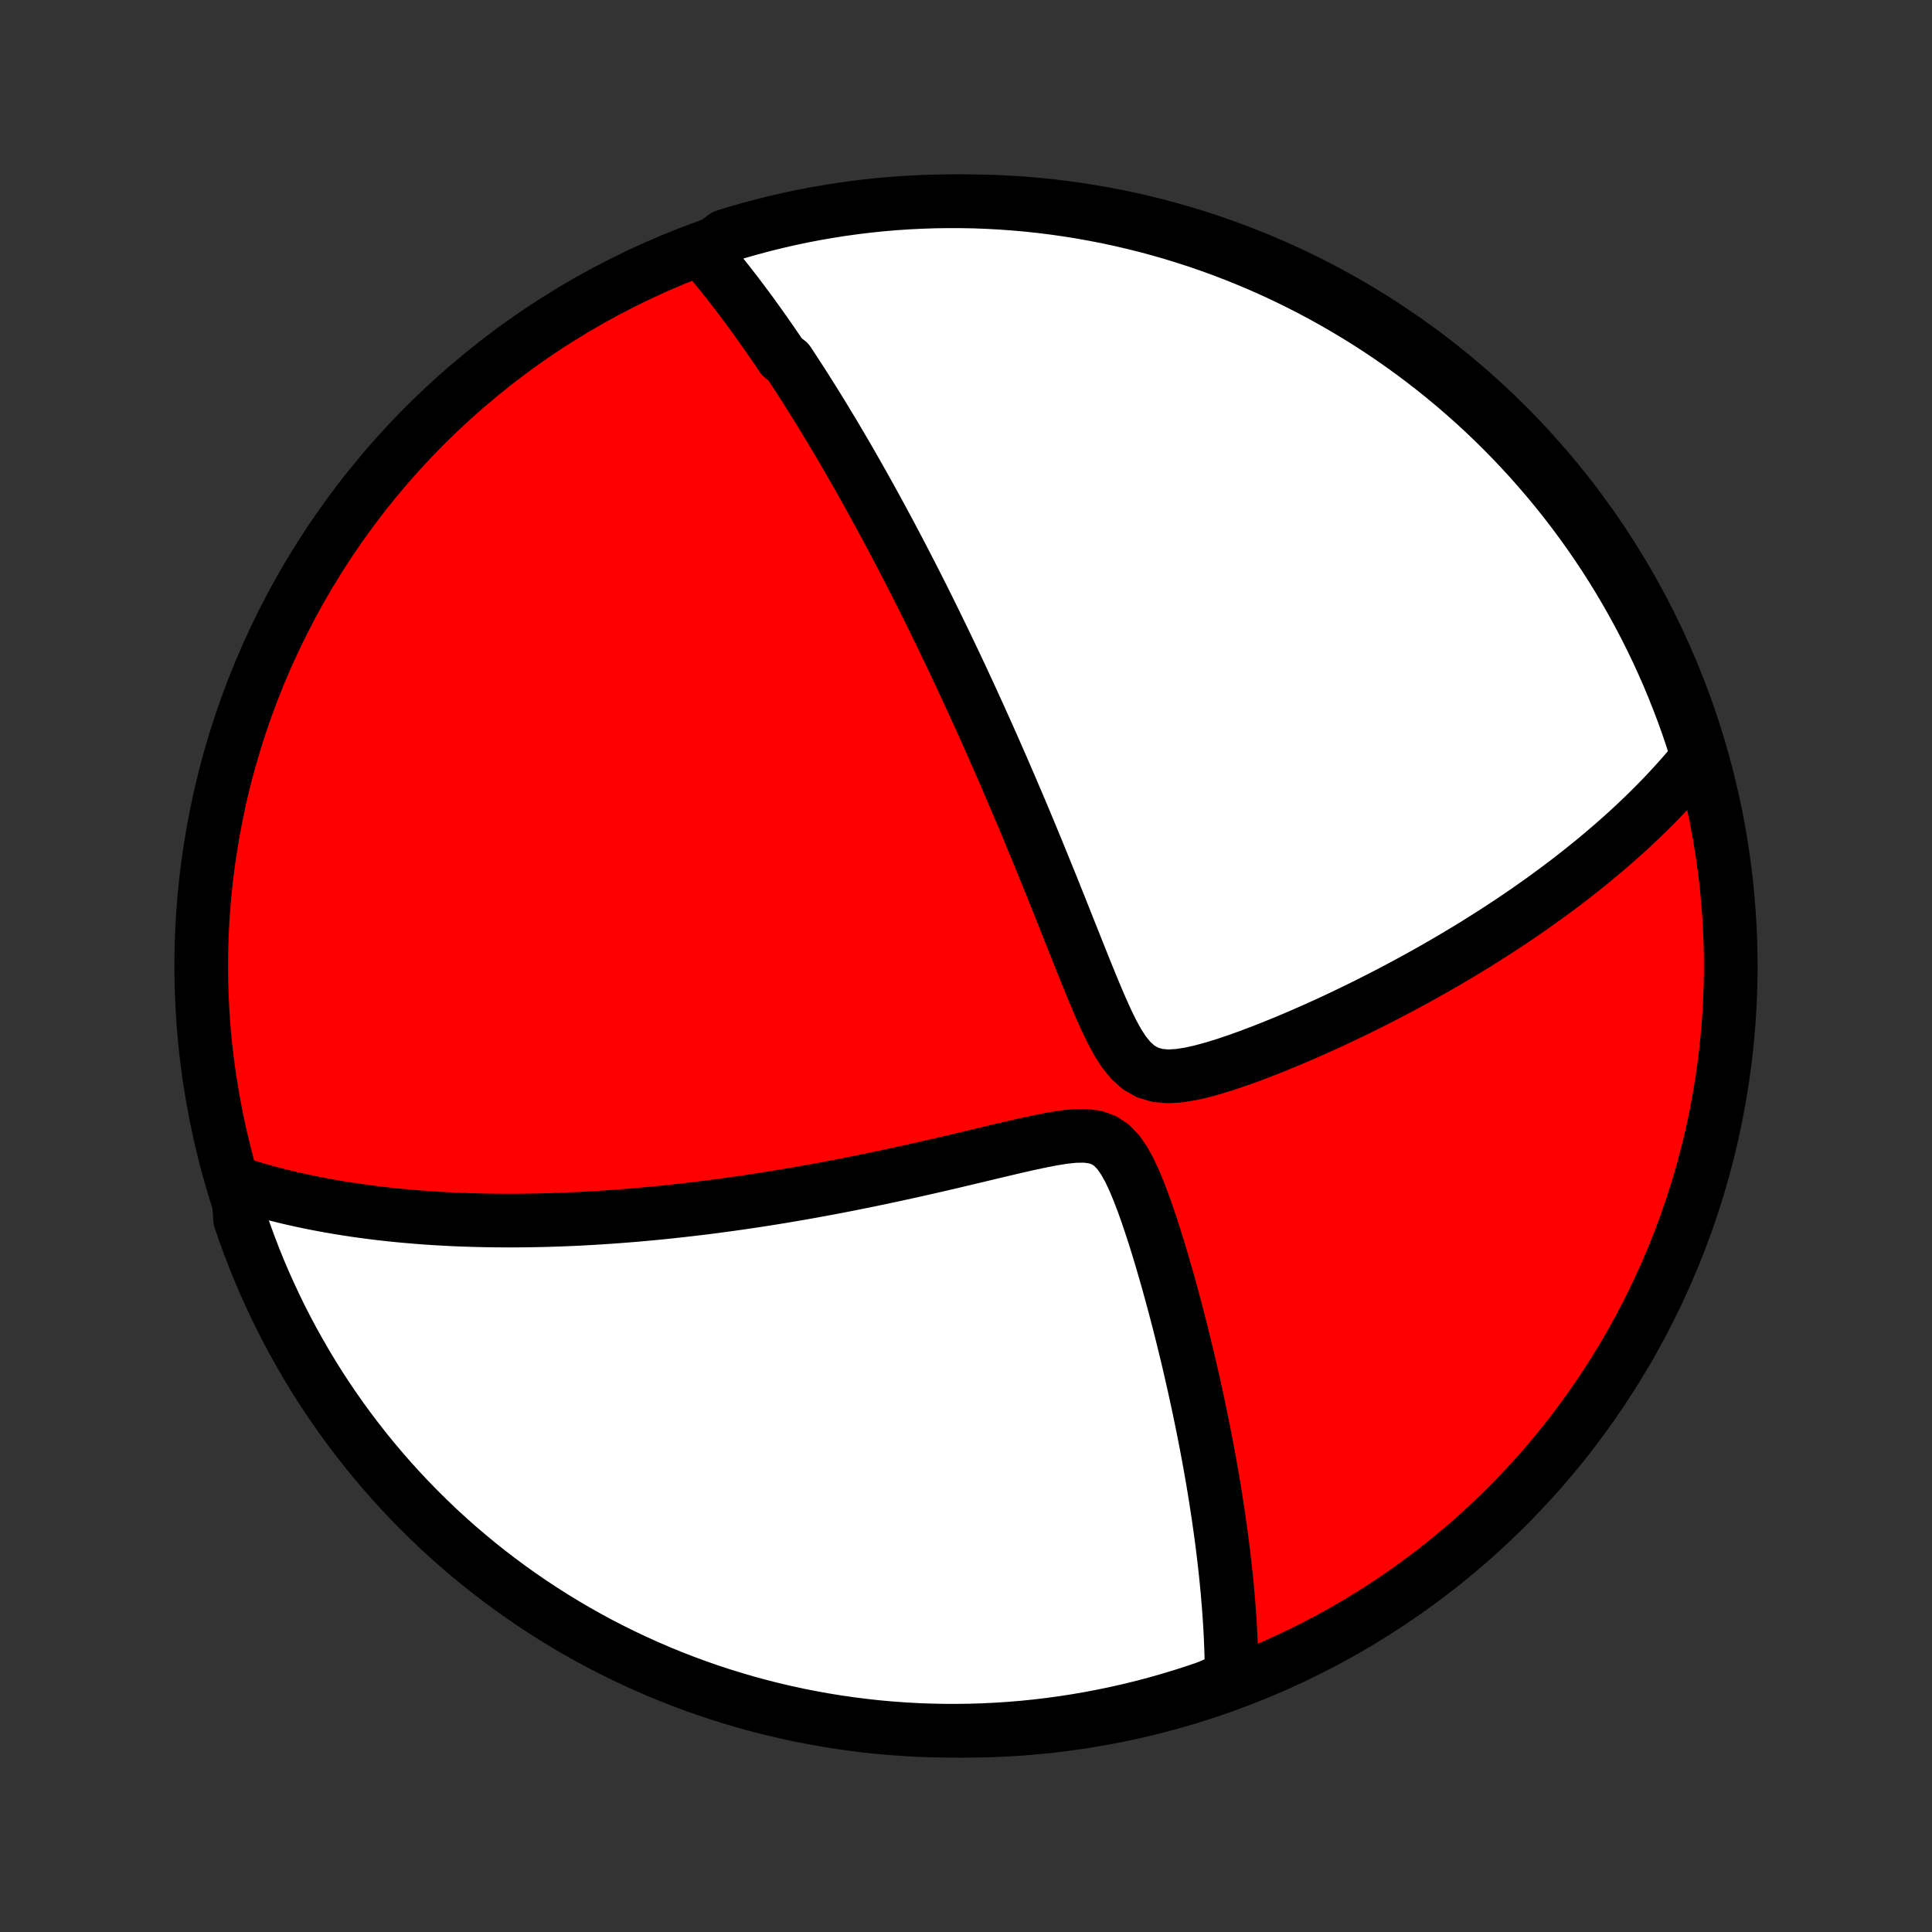 <?xml version="1.0" encoding="utf-8" standalone="no"?>
<!DOCTYPE svg PUBLIC "-//W3C//DTD SVG 1.1//EN"
  "http://www.w3.org/Graphics/SVG/1.1/DTD/svg11.dtd">
<!-- Created with matplotlib (http://matplotlib.org/) -->
<svg height="72pt" version="1.1" viewBox="0 0 72 72" width="72pt" xmlns="http://www.w3.org/2000/svg" xmlns:xlink="http://www.w3.org/1999/xlink">
 <rect x="0" y="0" width="72" height="72" fill="#333333" stroke="none"/>
 <defs>
  <style type="text/css">
*{stroke-linecap:butt;stroke-linejoin:round;}
  </style>
 </defs>
 <g id="figure_1">
  <g id="patch_1">
   <path d="
M0 72
L72 72
L72 0
L0 0
z
" style="fill:none;"/>
  </g>
  <g id="axes_1">
   <g id="PatchCollection_1">
    <defs>
     <path d="
M36 -7.5
C43.558 -7.5 50.808 -10.503 56.153 -15.848
C61.497 -21.192 64.5 -28.442 64.5 -36
C64.5 -43.558 61.497 -50.808 56.153 -56.153
C50.808 -61.497 43.558 -64.5 36 -64.5
C28.442 -64.5 21.192 -61.497 15.848 -56.153
C10.503 -50.808 7.5 -43.558 7.5 -36
C7.5 -28.442 10.503 -21.192 15.848 -15.848
C21.192 -10.503 28.442 -7.5 36 -7.5
z
" id="C0_0_a811fe30f3"/>
     <path d="
M26.211 -62.596
L26.344 -62.44
L26.476 -62.284
L26.607 -62.127
L26.736 -61.969
L26.864 -61.811
L26.991 -61.653
L27.117 -61.494
L27.242 -61.334
L27.366 -61.174
L27.489 -61.014
L27.612 -60.852
L27.733 -60.69
L27.854 -60.528
L27.974 -60.365
L28.093 -60.201
L28.212 -60.036
L28.33 -59.871
L28.448 -59.705
L28.565 -59.539
L28.682 -59.371
L28.798 -59.203
L28.914 -59.033
L29.029 -58.863
L29.145 -58.692
L29.374 -58.52
L29.489 -58.347
L29.603 -58.172
L29.717 -57.997
L29.831 -57.821
L29.945 -57.643
L30.059 -57.464
L30.173 -57.283
L30.287 -57.102
L30.401 -56.919
L30.516 -56.734
L30.63 -56.548
L30.745 -56.36
L30.859 -56.171
L30.974 -55.98
L31.09 -55.788
L31.205 -55.593
L31.321 -55.397
L31.437 -55.199
L31.554 -54.998
L31.671 -54.796
L31.788 -54.591
L31.907 -54.385
L32.025 -54.176
L32.144 -53.965
L32.264 -53.751
L32.384 -53.535
L32.505 -53.316
L32.627 -53.094
L32.749 -52.87
L32.873 -52.643
L32.996 -52.413
L33.121 -52.181
L33.247 -51.944
L33.373 -51.706
L33.501 -51.463
L33.629 -51.218
L33.758 -50.968
L33.888 -50.716
L34.02 -50.459
L34.152 -50.2
L34.285 -49.936
L34.42 -49.668
L34.555 -49.397
L34.692 -49.121
L34.829 -48.841
L34.968 -48.557
L35.108 -48.269
L35.25 -47.976
L35.392 -47.679
L35.536 -47.377
L35.681 -47.071
L35.827 -46.759
L35.974 -46.443
L36.123 -46.122
L36.272 -45.796
L36.423 -45.465
L36.575 -45.129
L36.729 -44.788
L36.883 -44.442
L37.039 -44.09
L37.196 -43.734
L37.354 -43.372
L37.513 -43.005
L37.673 -42.633
L37.834 -42.256
L37.997 -41.874
L38.16 -41.487
L38.324 -41.095
L38.488 -40.698
L38.654 -40.296
L38.82 -39.89
L38.987 -39.48
L39.155 -39.066
L39.323 -38.648
L39.492 -38.226
L39.661 -37.801
L39.831 -37.373
L40.002 -36.944
L40.174 -36.512
L40.347 -36.08
L40.521 -35.647
L40.697 -35.216
L40.876 -34.788
L41.059 -34.364
L41.247 -33.948
L41.444 -33.544
L41.654 -33.159
L41.884 -32.801
L42.141 -32.483
L42.432 -32.222
L42.762 -32.033
L43.127 -31.924
L43.518 -31.887
L43.928 -31.91
L44.349 -31.976
L44.776 -32.072
L45.208 -32.189
L45.64 -32.322
L46.072 -32.467
L46.502 -32.62
L46.929 -32.781
L47.353 -32.946
L47.773 -33.116
L48.189 -33.29
L48.6 -33.467
L49.006 -33.646
L49.407 -33.827
L49.803 -34.01
L50.192 -34.195
L50.576 -34.38
L50.954 -34.567
L51.325 -34.754
L51.691 -34.942
L52.05 -35.13
L52.403 -35.318
L52.75 -35.506
L53.09 -35.695
L53.425 -35.883
L53.752 -36.071
L54.074 -36.258
L54.389 -36.445
L54.699 -36.632
L55.002 -36.818
L55.299 -37.004
L55.59 -37.189
L55.876 -37.373
L56.156 -37.556
L56.43 -37.739
L56.698 -37.921
L56.961 -38.102
L57.218 -38.283
L57.471 -38.462
L57.718 -38.641
L57.96 -38.819
L58.197 -38.996
L58.429 -39.172
L58.656 -39.348
L58.879 -39.523
L59.097 -39.697
L59.311 -39.87
L59.52 -40.042
L59.725 -40.214
L59.927 -40.385
L60.123 -40.555
L60.316 -40.725
L60.506 -40.894
L60.691 -41.062
L60.873 -41.23
L61.051 -41.398
L61.225 -41.564
L61.397 -41.731
L61.565 -41.897
L61.729 -42.062
L61.891 -42.228
L62.049 -42.393
L62.204 -42.557
L62.356 -42.722
L62.505 -42.886
L62.652 -43.05
L62.795 -43.215
L62.936 -43.379
L63.075 -43.543
L63.21 -43.707
L63.343 -43.871
L63.199 -44.035
L63.047 -44.511
L62.886 -44.985
L62.717 -45.456
L62.539 -45.923
L62.354 -46.388
L62.161 -46.85
L61.959 -47.308
L61.75 -47.763
L61.533 -48.214
L61.308 -48.662
L61.075 -49.105
L60.835 -49.545
L60.587 -49.981
L60.332 -50.412
L60.07 -50.839
L59.8 -51.261
L59.522 -51.679
L59.238 -52.092
L58.946 -52.5
L58.648 -52.903
L58.343 -53.301
L58.03 -53.694
L57.711 -54.081
L57.386 -54.462
L57.054 -54.839
L56.715 -55.209
L56.371 -55.574
L56.02 -55.932
L55.663 -56.285
L55.3 -56.631
L54.931 -56.971
L54.556 -57.304
L54.176 -57.632
L53.79 -57.952
L53.398 -58.266
L53.002 -58.573
L52.6 -58.873
L52.193 -59.167
L51.781 -59.453
L51.365 -59.732
L50.944 -60.004
L50.518 -60.268
L50.087 -60.525
L49.653 -60.775
L49.214 -61.017
L48.772 -61.251
L48.325 -61.478
L47.875 -61.697
L47.421 -61.908
L46.963 -62.112
L46.502 -62.307
L46.038 -62.494
L45.571 -62.674
L45.101 -62.845
L44.629 -63.008
L44.153 -63.162
L43.675 -63.309
L43.195 -63.447
L42.713 -63.577
L42.228 -63.698
L41.742 -63.811
L41.254 -63.916
L40.764 -64.011
L40.273 -64.099
L39.781 -64.178
L39.287 -64.248
L38.793 -64.31
L38.297 -64.363
L37.801 -64.407
L37.304 -64.443
L36.807 -64.47
L36.31 -64.489
L35.813 -64.498
L35.315 -64.499
L34.818 -64.492
L34.321 -64.475
L33.825 -64.451
L33.33 -64.417
L32.835 -64.375
L32.341 -64.324
L31.848 -64.264
L31.357 -64.196
L30.867 -64.119
L30.378 -64.034
L29.891 -63.94
L29.407 -63.838
L28.924 -63.727
L28.443 -63.608
L27.964 -63.48
L27.488 -63.344
L27.015 -63.199
z
" id="C0_1_79cce665cc"/>
     <path d="
M8.855 -27.898
L9.055 -27.834
L9.256 -27.772
L9.456 -27.712
L9.657 -27.654
L9.858 -27.598
L10.059 -27.543
L10.261 -27.491
L10.463 -27.44
L10.666 -27.39
L10.869 -27.342
L11.073 -27.296
L11.278 -27.251
L11.483 -27.208
L11.689 -27.166
L11.896 -27.126
L12.103 -27.087
L12.312 -27.049
L12.521 -27.013
L12.732 -26.978
L12.943 -26.945
L13.156 -26.912
L13.369 -26.881
L13.585 -26.852
L13.801 -26.823
L14.018 -26.796
L14.238 -26.77
L14.458 -26.745
L14.68 -26.722
L14.904 -26.699
L15.13 -26.678
L15.357 -26.659
L15.586 -26.64
L15.817 -26.622
L16.05 -26.606
L16.285 -26.591
L16.522 -26.578
L16.761 -26.565
L17.003 -26.554
L17.247 -26.544
L17.493 -26.536
L17.742 -26.529
L17.994 -26.523
L18.248 -26.518
L18.505 -26.515
L18.765 -26.513
L19.027 -26.512
L19.293 -26.513
L19.562 -26.516
L19.834 -26.52
L20.11 -26.525
L20.389 -26.532
L20.671 -26.541
L20.957 -26.551
L21.247 -26.563
L21.54 -26.576
L21.837 -26.592
L22.139 -26.609
L22.444 -26.628
L22.753 -26.649
L23.067 -26.672
L23.384 -26.696
L23.707 -26.723
L24.033 -26.752
L24.364 -26.783
L24.7 -26.816
L25.041 -26.852
L25.386 -26.89
L25.736 -26.93
L26.09 -26.972
L26.45 -27.017
L26.814 -27.065
L27.184 -27.115
L27.558 -27.168
L27.938 -27.224
L28.322 -27.282
L28.712 -27.343
L29.106 -27.407
L29.506 -27.474
L29.91 -27.544
L30.319 -27.617
L30.732 -27.693
L31.151 -27.772
L31.573 -27.854
L32.001 -27.939
L32.432 -28.027
L32.867 -28.118
L33.307 -28.212
L33.749 -28.308
L34.196 -28.407
L34.645 -28.509
L35.097 -28.613
L35.551 -28.719
L36.007 -28.827
L36.464 -28.936
L36.922 -29.046
L37.38 -29.154
L37.837 -29.262
L38.291 -29.365
L38.742 -29.462
L39.186 -29.549
L39.62 -29.62
L40.04 -29.665
L40.439 -29.672
L40.807 -29.626
L41.138 -29.51
L41.427 -29.318
L41.678 -29.056
L41.897 -28.739
L42.093 -28.383
L42.272 -28
L42.438 -27.6
L42.595 -27.189
L42.745 -26.771
L42.887 -26.349
L43.025 -25.925
L43.157 -25.501
L43.285 -25.077
L43.408 -24.655
L43.528 -24.235
L43.643 -23.818
L43.755 -23.404
L43.863 -22.994
L43.968 -22.588
L44.069 -22.186
L44.166 -21.789
L44.261 -21.397
L44.352 -21.009
L44.439 -20.627
L44.524 -20.25
L44.605 -19.877
L44.684 -19.511
L44.759 -19.149
L44.831 -18.793
L44.901 -18.442
L44.967 -18.097
L45.031 -17.757
L45.092 -17.423
L45.15 -17.093
L45.206 -16.77
L45.259 -16.451
L45.309 -16.137
L45.357 -15.829
L45.403 -15.525
L45.446 -15.227
L45.487 -14.933
L45.526 -14.644
L45.563 -14.36
L45.597 -14.081
L45.629 -13.806
L45.66 -13.535
L45.688 -13.269
L45.714 -13.007
L45.739 -12.749
L45.761 -12.495
L45.782 -12.245
L45.801 -11.999
L45.818 -11.756
L45.834 -11.518
L45.848 -11.282
L45.86 -11.05
L45.87 -10.822
L45.879 -10.597
L45.886 -10.375
L45.892 -10.156
L45.897 -9.94
L45.899 -9.727
L45.901 -9.517
L45.444 -9.31
L44.973 -9.11
L44.5 -8.949
L44.024 -8.797
L43.545 -8.653
L43.064 -8.517
L42.581 -8.389
L42.096 -8.27
L41.61 -8.16
L41.121 -8.058
L40.631 -7.964
L40.14 -7.879
L39.647 -7.802
L39.153 -7.734
L38.658 -7.675
L38.163 -7.624
L37.666 -7.582
L37.169 -7.549
L36.672 -7.524
L36.175 -7.508
L35.678 -7.501
L35.18 -7.502
L34.683 -7.512
L34.187 -7.53
L33.69 -7.558
L33.195 -7.594
L32.7 -7.638
L32.207 -7.692
L31.715 -7.754
L31.223 -7.824
L30.734 -7.903
L30.246 -7.991
L29.759 -8.087
L29.275 -8.192
L28.793 -8.305
L28.313 -8.426
L27.835 -8.556
L27.36 -8.695
L26.887 -8.841
L26.417 -8.996
L25.95 -9.159
L25.486 -9.331
L25.025 -9.51
L24.568 -9.698
L24.114 -9.893
L23.664 -10.097
L23.217 -10.308
L22.775 -10.527
L22.336 -10.754
L21.902 -10.989
L21.472 -11.231
L21.046 -11.481
L20.625 -11.738
L20.208 -12.003
L19.797 -12.275
L19.39 -12.554
L18.988 -12.841
L18.592 -13.134
L18.201 -13.434
L17.815 -13.742
L17.435 -14.056
L17.06 -14.376
L16.691 -14.704
L16.328 -15.037
L15.972 -15.378
L15.621 -15.724
L15.276 -16.077
L14.938 -16.436
L14.606 -16.8
L14.281 -17.171
L13.962 -17.547
L13.65 -17.929
L13.345 -18.316
L13.046 -18.709
L12.755 -19.107
L12.471 -19.51
L12.194 -19.918
L11.924 -20.331
L11.661 -20.749
L11.406 -21.172
L11.159 -21.599
L10.919 -22.03
L10.686 -22.466
L10.461 -22.906
L10.245 -23.349
L10.036 -23.797
L9.834 -24.248
L9.641 -24.703
L9.456 -25.162
L9.279 -25.623
L9.11 -26.088
L8.949 -26.556
z
" id="C0_2_9dd9127dda"/>
    </defs>
    <g clip-path="url(#p1bffca34e9)">
     <use style="fill:#ff0000;stroke:#000000;stroke-width:2.0;" x="0.0" xlink:href="#C0_0_a811fe30f3" y="72.0"/>
    </g>
    <g clip-path="url(#p1bffca34e9)">
     <use style="fill:#ffffff;stroke:#000000;stroke-width:2.0;" x="0.0" xlink:href="#C0_1_79cce665cc" y="72.0"/>
    </g>
    <g clip-path="url(#p1bffca34e9)">
     <use style="fill:#ffffff;stroke:#000000;stroke-width:2.0;" x="0.0" xlink:href="#C0_2_9dd9127dda" y="72.0"/>
    </g>
   </g>
  </g>
 </g>
 <defs>
  <clipPath id="p1bffca34e9">
   <rect height="72.0" width="72.0" x="0.0" y="0.0"/>
  </clipPath>
 </defs>
</svg>
